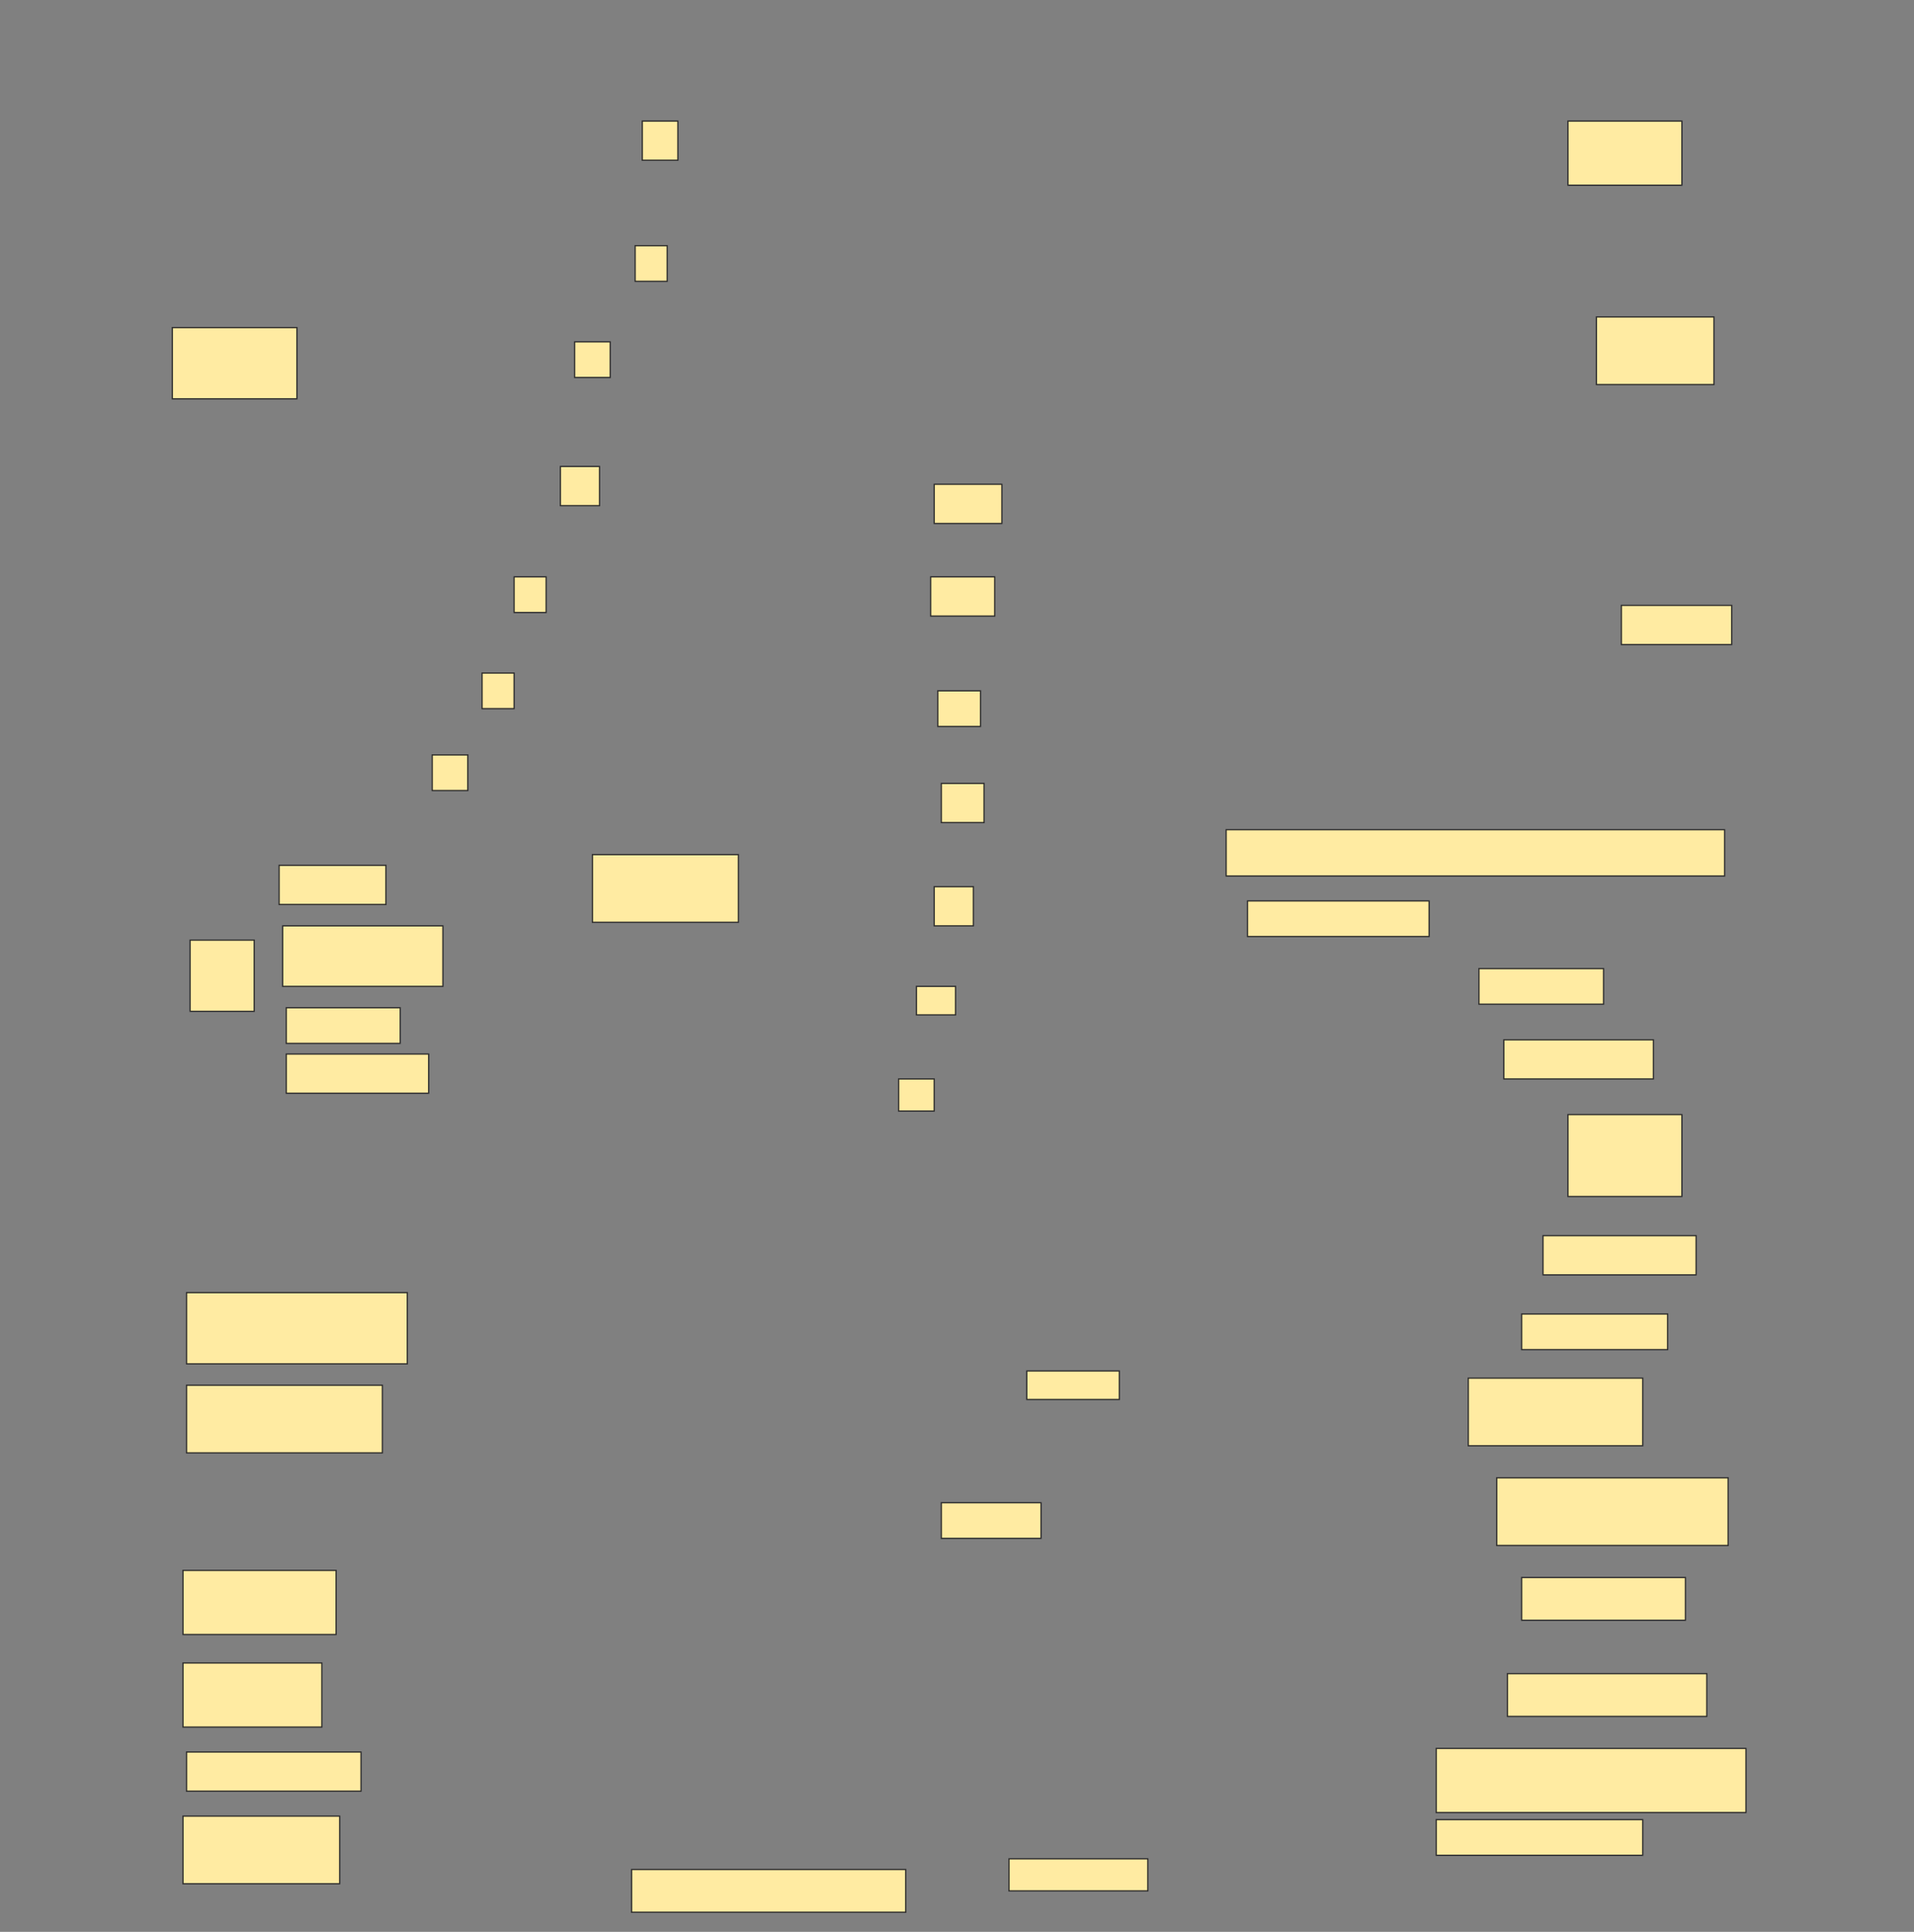 <svg height="1550" width="1536" xmlns="http://www.w3.org/2000/svg">
 <rect width="100%" height="100%" fill="#808080" stroke="none"/>
 <!-- Created with Image Occlusion Enhanced -->
 <g>
  <title>Labels</title>
 </g>
 <g>
  <title>Masks</title>
  <rect fill="#FFEBA2" height="51.429" id="7a6ba5d3847a43e680fcb01e64e2a8c1-ao-1" stroke="#2D2D2D" width="91.429" x="1258.286" y="97.143"/>
  <rect fill="#FFEBA2" height="57.143" id="7a6ba5d3847a43e680fcb01e64e2a8c1-ao-2" stroke="#2D2D2D" width="100" x="138.286" y="262.857"/>
  <rect fill="#FFEBA2" height="54.286" id="7a6ba5d3847a43e680fcb01e64e2a8c1-ao-3" stroke="#2D2D2D" width="94.286" x="1281.143" y="254.286"/>
  <rect fill="#FFEBA2" height="31.429" id="7a6ba5d3847a43e680fcb01e64e2a8c1-ao-4" stroke="#2D2D2D" width="28.571" x="515.429" y="97.143"/>
  <rect fill="#FFEBA2" height="28.571" id="7a6ba5d3847a43e680fcb01e64e2a8c1-ao-5" stroke="#2D2D2D" width="25.714" x="509.714" y="197.143"/>
  <rect fill="#FFEBA2" height="28.571" id="7a6ba5d3847a43e680fcb01e64e2a8c1-ao-6" stroke="#2D2D2D" width="28.571" x="461.143" y="274.286"/>
  <rect fill="#FFEBA2" height="31.429" id="7a6ba5d3847a43e680fcb01e64e2a8c1-ao-7" stroke="#2D2D2D" width="31.429" x="449.714" y="374.286"/>
  <rect fill="#FFEBA2" height="28.571" id="7a6ba5d3847a43e680fcb01e64e2a8c1-ao-8" stroke="#2D2D2D" width="25.714" x="412.572" y="462.857"/>
  <rect fill="#FFEBA2" height="28.571" id="7a6ba5d3847a43e680fcb01e64e2a8c1-ao-9" stroke="#2D2D2D" width="25.714" x="386.857" y="540"/>
  <rect fill="#FFEBA2" height="28.571" id="7a6ba5d3847a43e680fcb01e64e2a8c1-ao-10" stroke="#2D2D2D" width="28.571" x="346.857" y="605.714"/>
  <rect fill="#FFEBA2" height="31.429" id="7a6ba5d3847a43e680fcb01e64e2a8c1-ao-11" stroke="#2D2D2D" width="88.571" x="1301.143" y="485.714"/>
  <rect fill="#FFEBA2" height="31.429" id="7a6ba5d3847a43e680fcb01e64e2a8c1-ao-12" stroke="#2D2D2D" width="54.286" x="749.714" y="388.571"/>
  <rect fill="#FFEBA2" height="31.429" id="7a6ba5d3847a43e680fcb01e64e2a8c1-ao-13" stroke="#2D2D2D" width="51.429" x="746.857" y="462.857"/>
  <rect fill="#FFEBA2" height="28.571" id="7a6ba5d3847a43e680fcb01e64e2a8c1-ao-14" stroke="#2D2D2D" width="34.286" x="752.572" y="554.286"/>
  <rect fill="#FFEBA2" height="31.429" id="7a6ba5d3847a43e680fcb01e64e2a8c1-ao-15" stroke="#2D2D2D" width="34.286" x="755.429" y="628.571"/>
  <rect fill="#FFEBA2" height="31.429" id="7a6ba5d3847a43e680fcb01e64e2a8c1-ao-16" stroke="#2D2D2D" width="31.429" x="749.714" y="711.429"/>
  <rect fill="#FFEBA2" height="22.857" id="7a6ba5d3847a43e680fcb01e64e2a8c1-ao-17" stroke="#2D2D2D" width="31.429" x="735.429" y="791.429"/>
  <rect fill="#FFEBA2" height="25.714" id="7a6ba5d3847a43e680fcb01e64e2a8c1-ao-18" stroke="#2D2D2D" width="28.571" x="721.143" y="865.714"/>
  <rect fill="#FFEBA2" height="37.143" id="7a6ba5d3847a43e680fcb01e64e2a8c1-ao-19" stroke="#2D2D2D" width="400" x="984" y="665.714"/>
  <rect fill="#FFEBA2" height="54.286" id="7a6ba5d3847a43e680fcb01e64e2a8c1-ao-20" stroke="#2D2D2D" width="117.143" x="475.429" y="685.714"/>
  <rect fill="#FFEBA2" height="28.571" id="7a6ba5d3847a43e680fcb01e64e2a8c1-ao-21" stroke="#2D2D2D" width="145.714" x="1001.143" y="722.857"/>
  <g id="7a6ba5d3847a43e680fcb01e64e2a8c1-ao-22">
   <rect fill="#FFEBA2" height="57.143" stroke="#2D2D2D" width="51.429" x="152.572" y="754.286"/>
   <rect fill="#FFEBA2" height="31.429" stroke="#2D2D2D" width="85.714" x="224" y="694.286"/>
   <rect fill="#FFEBA2" height="48.571" stroke="#2D2D2D" width="128.571" x="226.857" y="742.857"/>
   <rect fill="#FFEBA2" height="28.571" stroke="#2D2D2D" width="91.429" x="229.714" y="808.571"/>
   <rect fill="#FFEBA2" height="31.429" stroke="#2D2D2D" stroke-dasharray="null" stroke-linecap="null" stroke-linejoin="null" width="114.286" x="229.714" y="845.714"/>
  </g>
  <rect fill="#FFEBA2" height="28.571" id="7a6ba5d3847a43e680fcb01e64e2a8c1-ao-23" stroke="#2D2D2D" stroke-dasharray="null" stroke-linecap="null" stroke-linejoin="null" width="100" x="1186.857" y="777.143"/>
  <rect fill="#FFEBA2" height="31.429" id="7a6ba5d3847a43e680fcb01e64e2a8c1-ao-24" stroke="#2D2D2D" stroke-dasharray="null" stroke-linecap="null" stroke-linejoin="null" width="120" x="1206.857" y="834.286"/>
  <rect fill="#FFEBA2" height="65.714" id="7a6ba5d3847a43e680fcb01e64e2a8c1-ao-25" stroke="#2D2D2D" stroke-dasharray="null" stroke-linecap="null" stroke-linejoin="null" width="91.429" x="1258.286" y="894.286"/>
  <rect fill="#FFEBA2" height="31.429" id="7a6ba5d3847a43e680fcb01e64e2a8c1-ao-26" stroke="#2D2D2D" stroke-dasharray="null" stroke-linecap="null" stroke-linejoin="null" width="122.857" x="1238.286" y="991.429"/>
  <rect fill="#FFEBA2" height="57.143" id="7a6ba5d3847a43e680fcb01e64e2a8c1-ao-27" stroke="#2D2D2D" stroke-dasharray="null" stroke-linecap="null" stroke-linejoin="null" width="177.143" x="149.714" y="1037.143"/>
  <rect fill="#FFEBA2" height="28.571" id="7a6ba5d3847a43e680fcb01e64e2a8c1-ao-28" stroke="#2D2D2D" stroke-dasharray="null" stroke-linecap="null" stroke-linejoin="null" width="117.143" x="1221.143" y="1054.286"/>
  <rect fill="#FFEBA2" height="54.286" id="7a6ba5d3847a43e680fcb01e64e2a8c1-ao-29" stroke="#2D2D2D" stroke-dasharray="null" stroke-linecap="null" stroke-linejoin="null" width="157.143" x="149.714" y="1111.429"/>
  <rect fill="#FFEBA2" height="22.857" id="7a6ba5d3847a43e680fcb01e64e2a8c1-ao-30" stroke="#2D2D2D" stroke-dasharray="null" stroke-linecap="null" stroke-linejoin="null" width="74.286" x="824" y="1100"/>
  <rect fill="#FFEBA2" height="54.286" id="7a6ba5d3847a43e680fcb01e64e2a8c1-ao-31" stroke="#2D2D2D" stroke-dasharray="null" stroke-linecap="null" stroke-linejoin="null" width="140" x="1178.286" y="1105.714"/>
  
  <rect fill="#FFEBA2" height="28.571" id="7a6ba5d3847a43e680fcb01e64e2a8c1-ao-33" stroke="#2D2D2D" stroke-dasharray="null" stroke-linecap="null" stroke-linejoin="null" width="80" x="755.429" y="1205.714"/>
  <rect fill="#FFEBA2" height="54.286" id="7a6ba5d3847a43e680fcb01e64e2a8c1-ao-34" stroke="#2D2D2D" stroke-dasharray="null" stroke-linecap="null" stroke-linejoin="null" width="185.714" x="1201.143" y="1185.714"/>
  <rect fill="#FFEBA2" height="51.429" id="7a6ba5d3847a43e680fcb01e64e2a8c1-ao-35" stroke="#2D2D2D" stroke-dasharray="null" stroke-linecap="null" stroke-linejoin="null" width="122.857" x="146.857" y="1260"/>
  <rect fill="#FFEBA2" height="34.286" id="7a6ba5d3847a43e680fcb01e64e2a8c1-ao-36" stroke="#2D2D2D" stroke-dasharray="null" stroke-linecap="null" stroke-linejoin="null" width="131.429" x="1221.143" y="1265.714"/>
  <rect fill="#FFEBA2" height="51.429" id="7a6ba5d3847a43e680fcb01e64e2a8c1-ao-37" stroke="#2D2D2D" stroke-dasharray="null" stroke-linecap="null" stroke-linejoin="null" width="111.429" x="146.857" y="1334.286"/>
  <rect fill="#FFEBA2" height="34.286" id="7a6ba5d3847a43e680fcb01e64e2a8c1-ao-38" stroke="#2D2D2D" stroke-dasharray="null" stroke-linecap="null" stroke-linejoin="null" width="160" x="1209.714" y="1342.857"/>
  <rect fill="#FFEBA2" height="31.429" id="7a6ba5d3847a43e680fcb01e64e2a8c1-ao-39" stroke="#2D2D2D" stroke-dasharray="null" stroke-linecap="null" stroke-linejoin="null" width="140" x="149.714" y="1405.714"/>
  <rect fill="#FFEBA2" height="51.429" id="7a6ba5d3847a43e680fcb01e64e2a8c1-ao-40" stroke="#2D2D2D" stroke-dasharray="null" stroke-linecap="null" stroke-linejoin="null" width="248.571" x="1152.572" y="1402.857"/>
  <rect fill="#FFEBA2" height="54.286" id="7a6ba5d3847a43e680fcb01e64e2a8c1-ao-41" stroke="#2D2D2D" stroke-dasharray="null" stroke-linecap="null" stroke-linejoin="null" width="125.714" x="146.857" y="1457.143"/>
  <rect fill="#FFEBA2" height="28.571" id="7a6ba5d3847a43e680fcb01e64e2a8c1-ao-42" stroke="#2D2D2D" stroke-dasharray="null" stroke-linecap="null" stroke-linejoin="null" width="165.714" x="1152.572" y="1460"/>
  <rect fill="#FFEBA2" height="25.714" id="7a6ba5d3847a43e680fcb01e64e2a8c1-ao-43" stroke="#2D2D2D" stroke-dasharray="null" stroke-linecap="null" stroke-linejoin="null" width="111.429" x="809.714" y="1491.429"/>
  <rect fill="#FFEBA2" height="34.286" id="7a6ba5d3847a43e680fcb01e64e2a8c1-ao-44" stroke="#2D2D2D" stroke-dasharray="null" stroke-linecap="null" stroke-linejoin="null" width="220" x="506.857" y="1500"/>
 </g>
</svg>